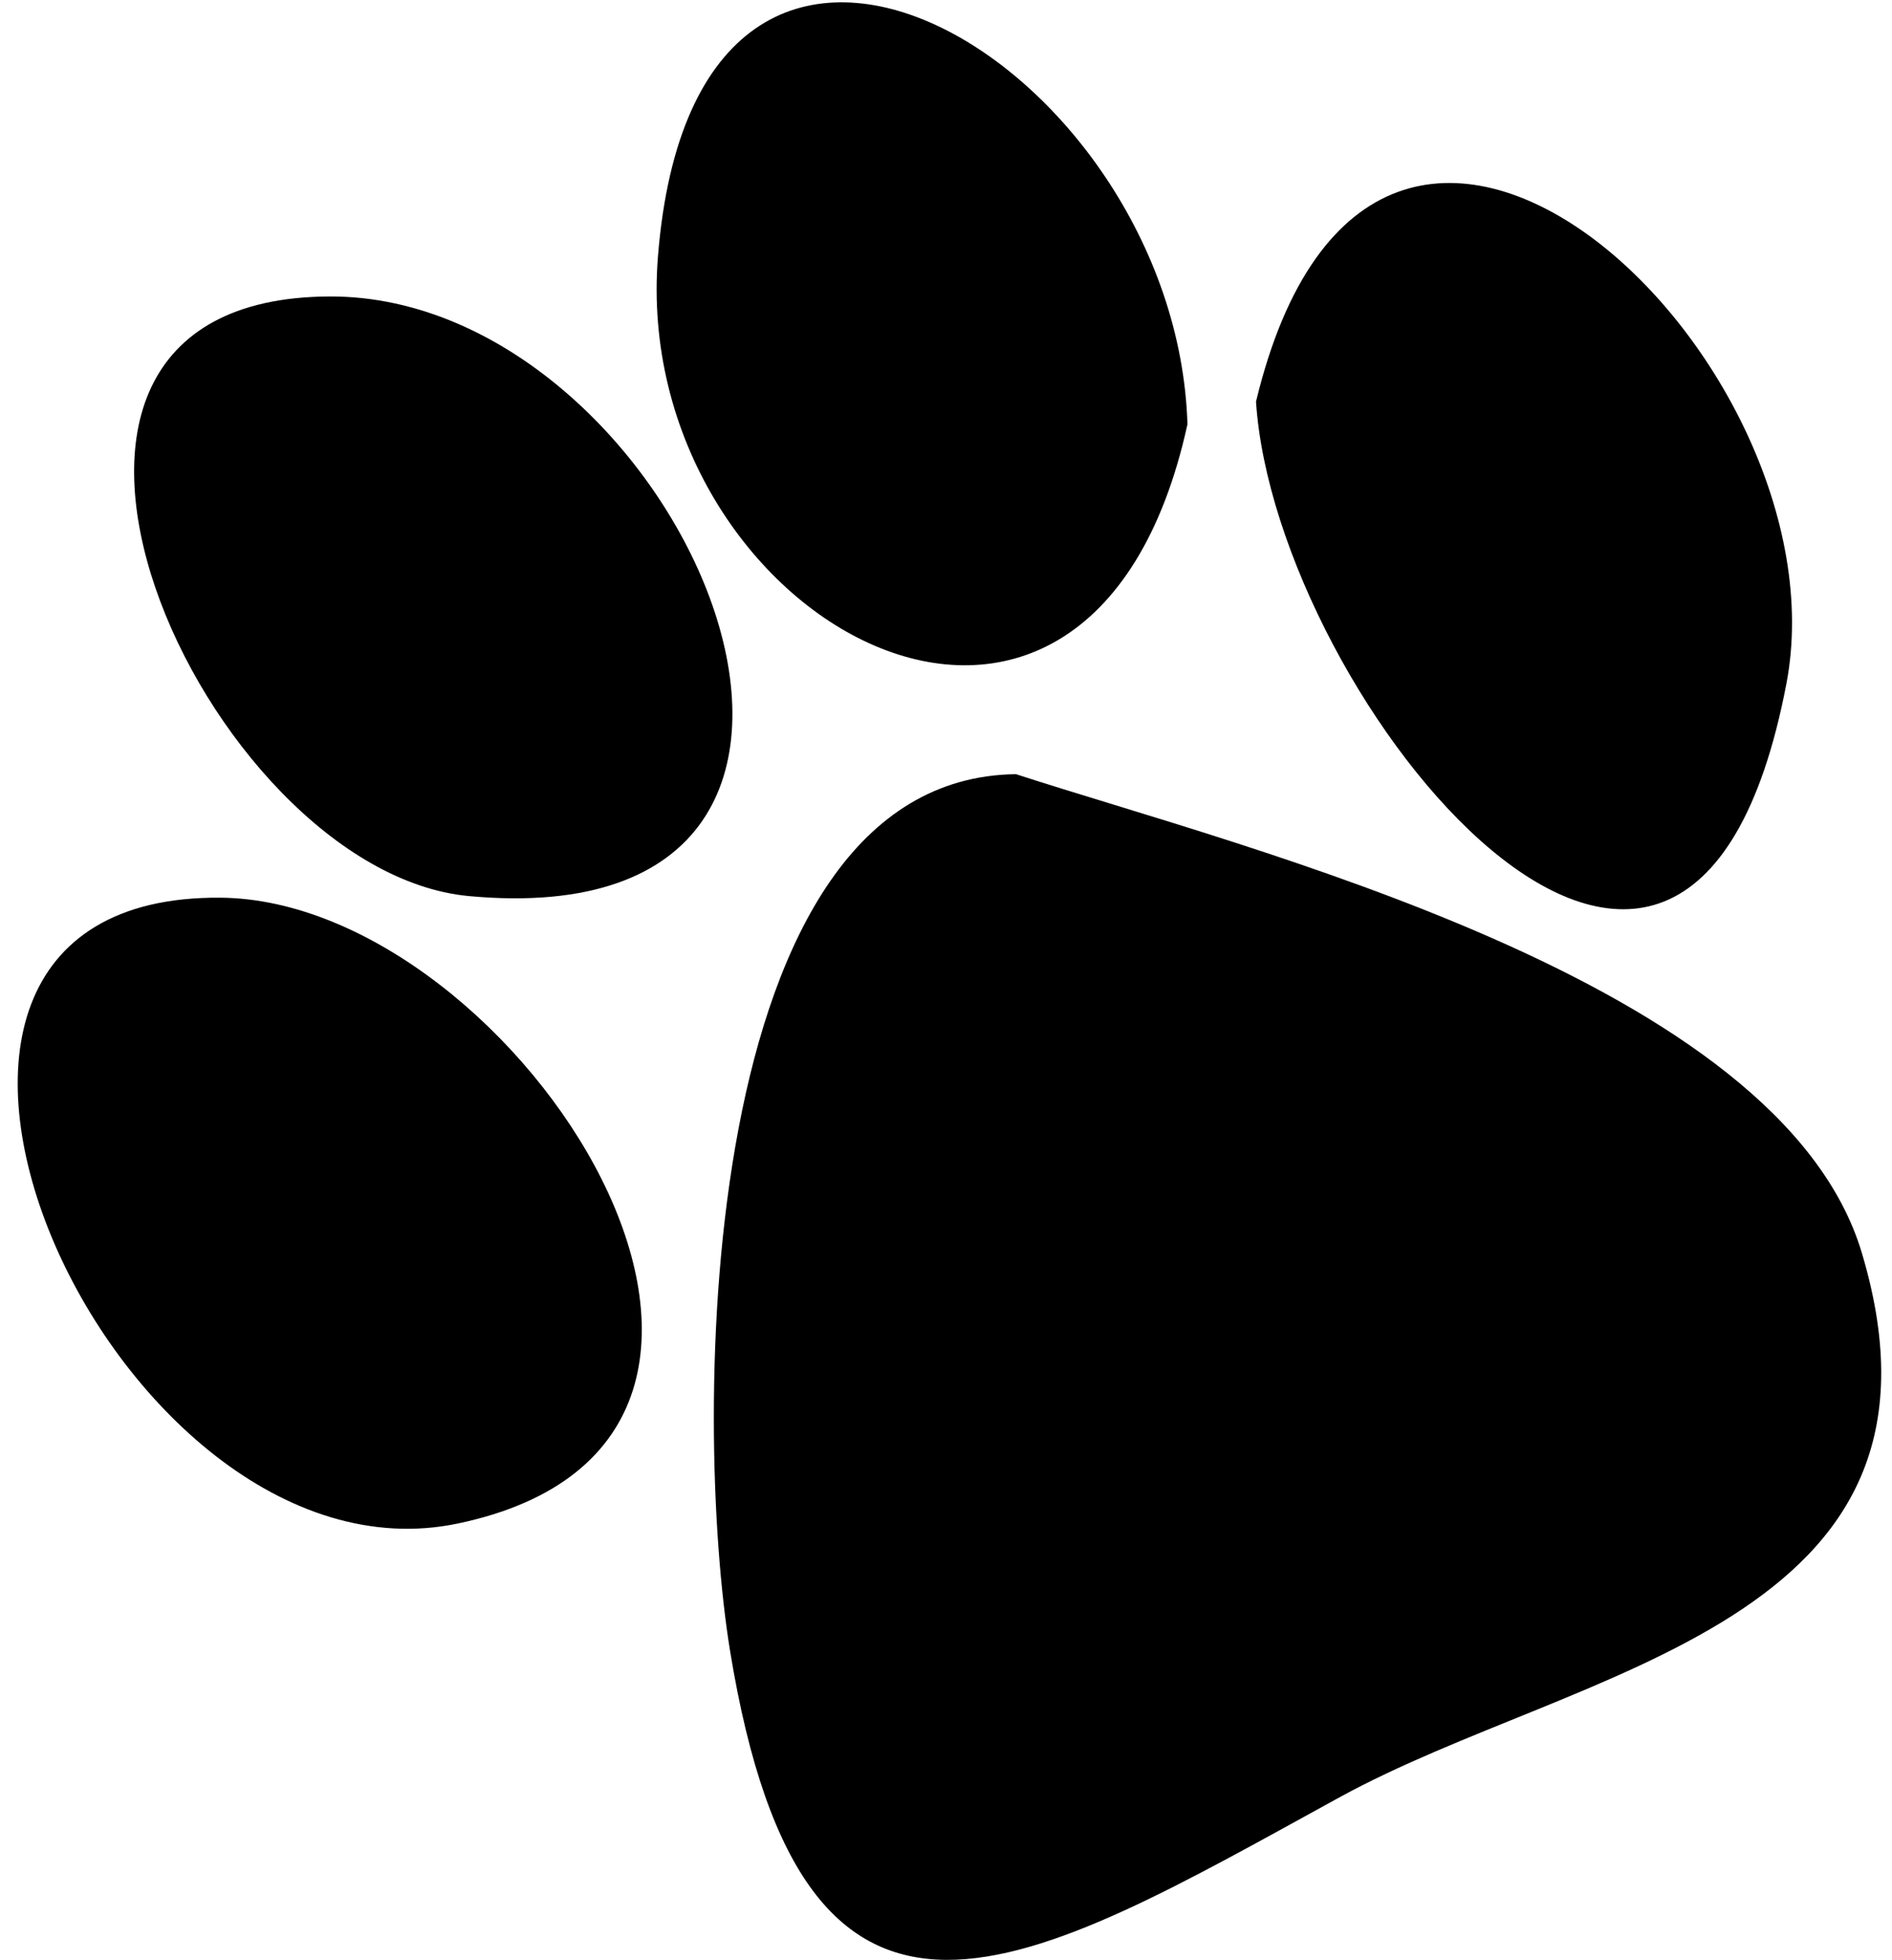<svg xmlns="http://www.w3.org/2000/svg" xml:space="preserve" viewBox="0 0 43.853 45.429"><path d="M43.154 29.042c-1.891-6.329-14.252-9.354-19.606-11.097-7.445.089-7.491 15.032-6.626 20.325 1.734 10.617 6.92 7.343 14.127 3.39 5.532-3.033 14.686-3.978 12.105-12.618z"/><path d="M41.406 15.845c1.442-7.558-9.544-17.953-12.294-6.536.449 6.903 9.987 18.625 12.294 6.536zM5.114 20.808c-9.773-.085-2.521 16.191 5.499 14.506 9.356-1.966 1.379-14.446-5.499-14.506zM27.523 9.834C27.265 1.416 16.141-5.209 15.25 5.945c-.672 8.414 9.982 14.352 12.273 3.889z"/><path d="M7.64 6.872c-8.956.033-2.893 13.334 3.231 13.899 11.252 1.038 5.021-13.93-3.231-13.899z"/></svg>